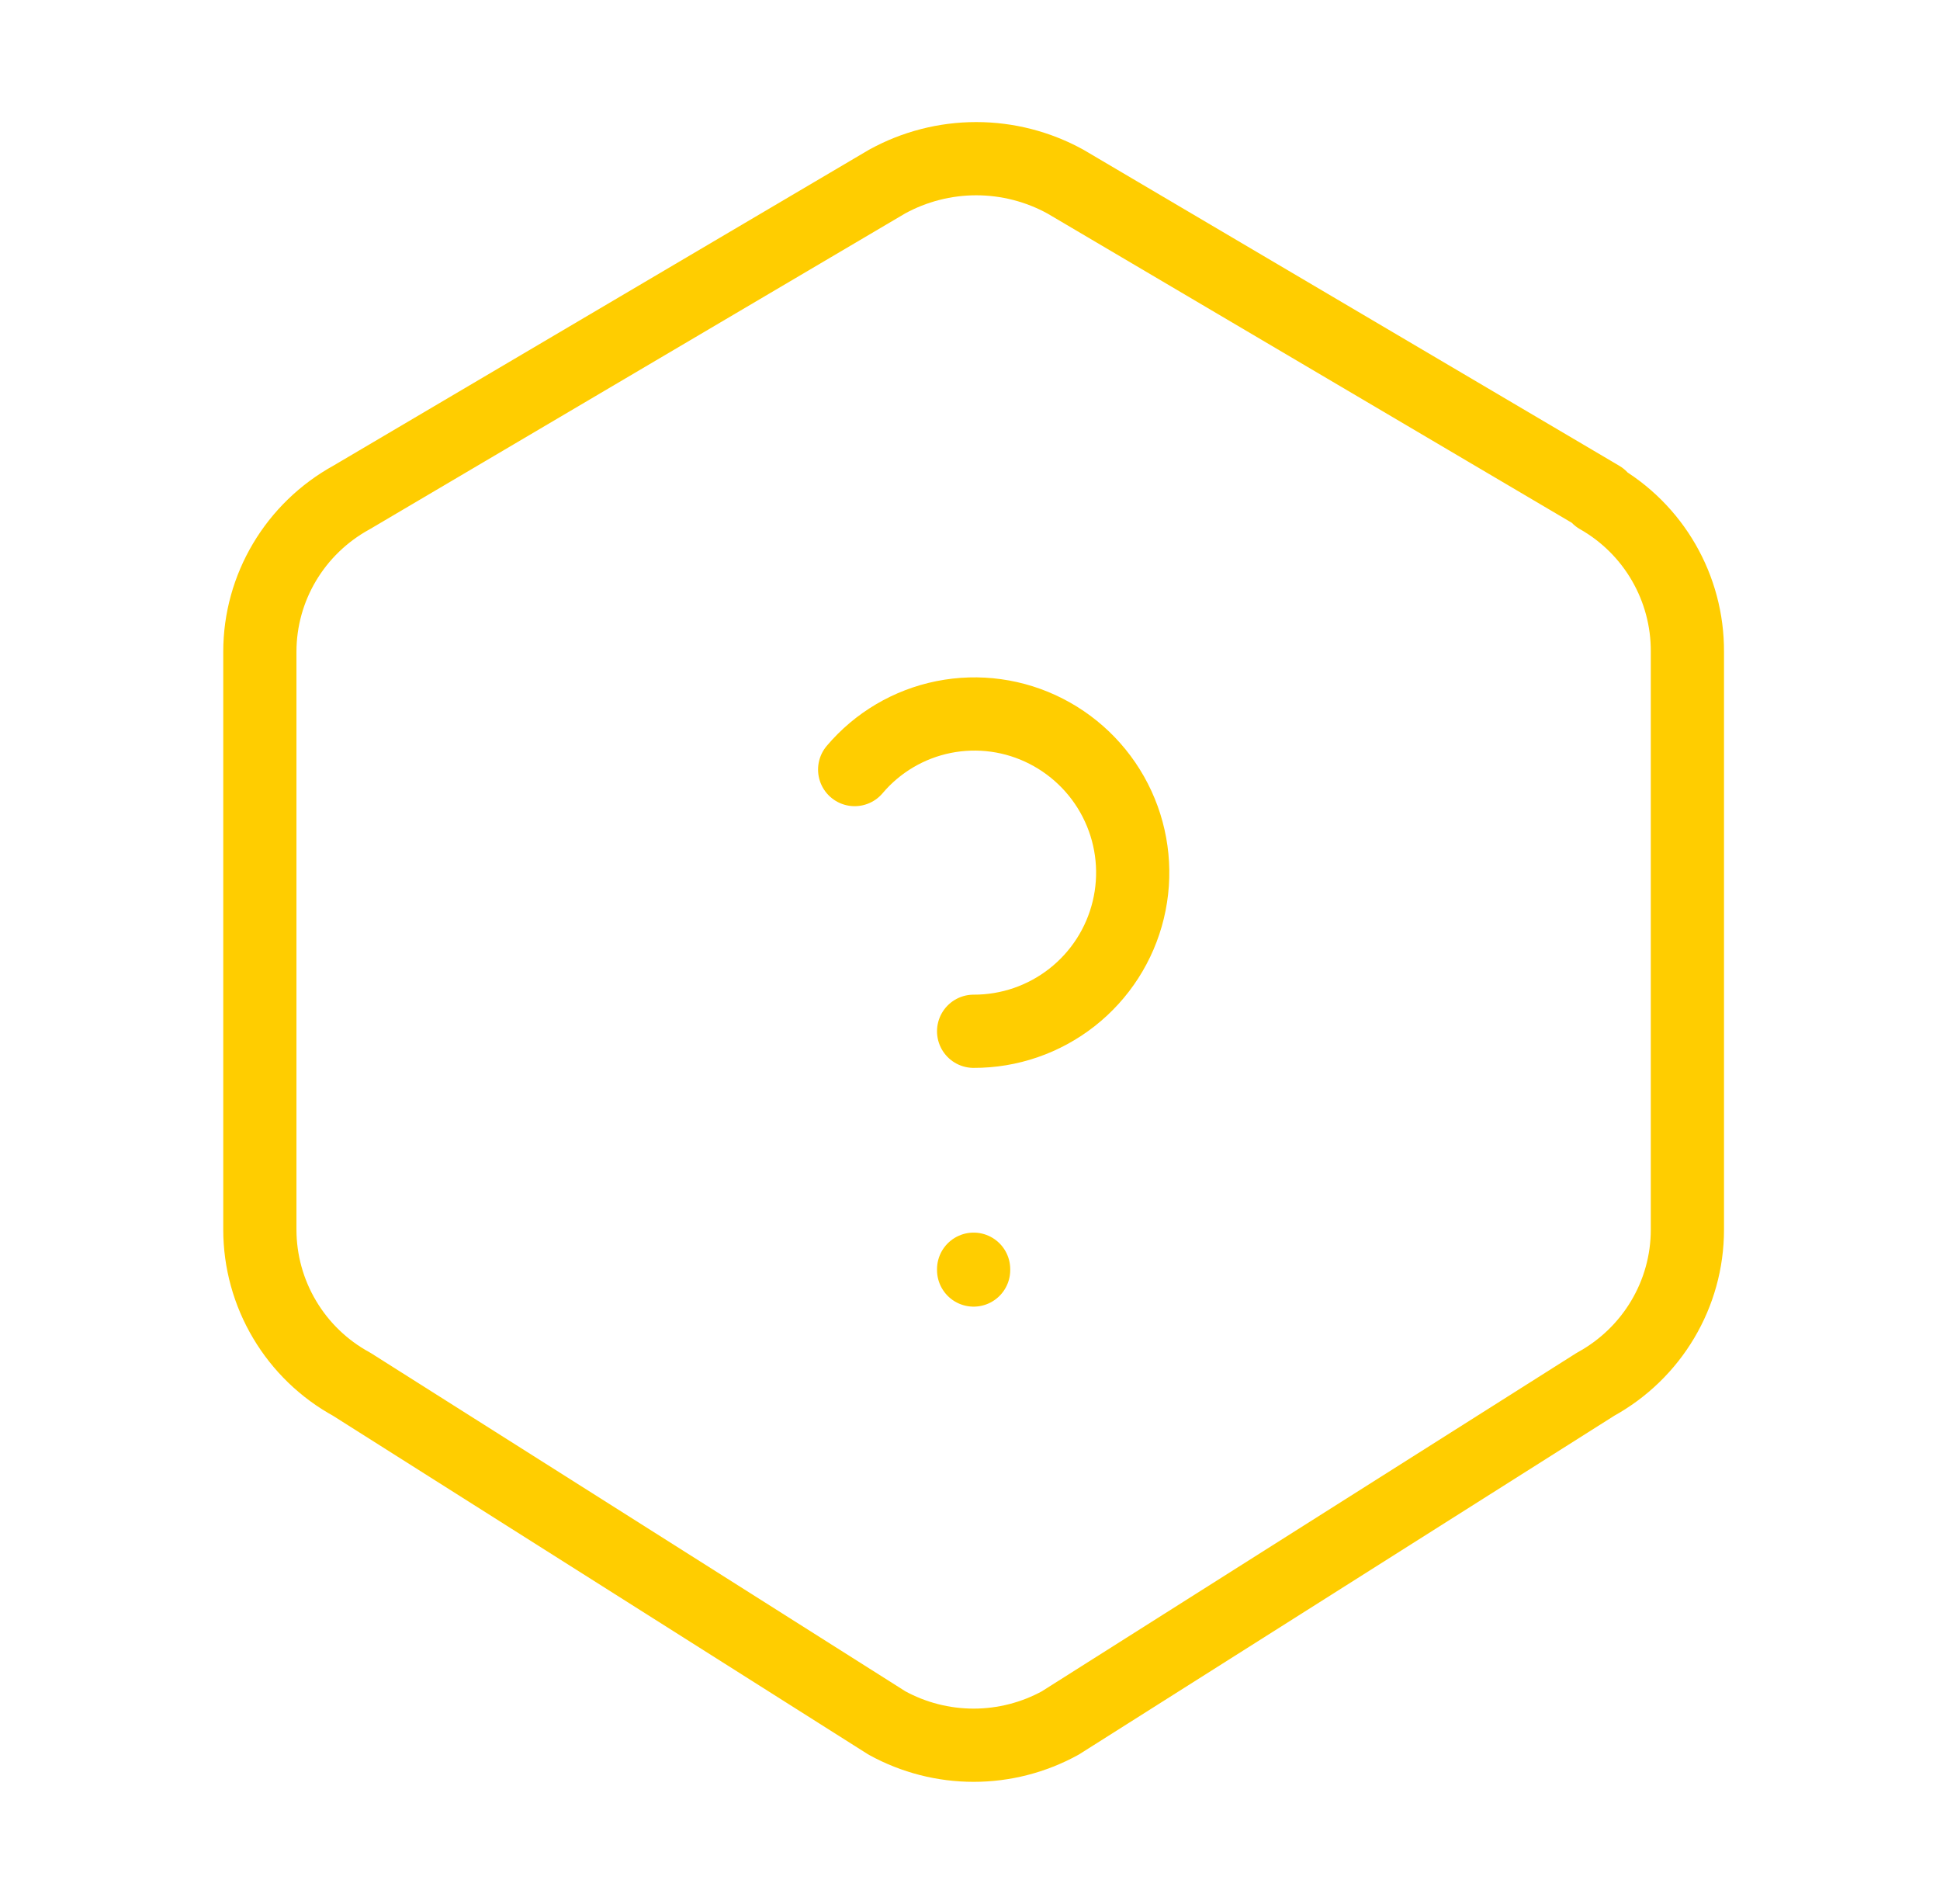 <svg width="53" height="52" viewBox="0 0 53 52" fill="none" xmlns="http://www.w3.org/2000/svg">
<path d="M26.599 34.666V34.688M43.661 13.585C45.178 14.447 46.109 16.061 46.099 17.805V33.587C46.099 35.34 45.139 36.957 43.59 37.808L28.965 47.06C28.24 47.458 27.426 47.667 26.599 47.667C25.771 47.667 24.958 47.458 24.233 47.06L9.608 37.808C8.85 37.394 8.217 36.784 7.776 36.041C7.334 35.299 7.1 34.451 7.099 33.587V17.803C7.099 16.05 8.058 14.436 9.608 13.585L24.233 4.961C24.979 4.55 25.818 4.334 26.67 4.334C27.523 4.334 28.361 4.55 29.108 4.961L43.733 13.585H43.661Z" stroke="#FFCD00" stroke-width="2" stroke-linecap="round" stroke-linejoin="round"/>
<path d="M26.599 28.167C27.573 28.17 28.52 27.844 29.287 27.242C30.053 26.641 30.595 25.799 30.824 24.851C31.053 23.904 30.956 22.907 30.548 22.022C30.141 21.137 29.447 20.415 28.579 19.972C27.717 19.531 26.731 19.394 25.781 19.584C24.832 19.774 23.974 20.28 23.349 21.019" stroke="#FFCD00" stroke-width="2" stroke-linecap="round" stroke-linejoin="round"/>
</svg>
